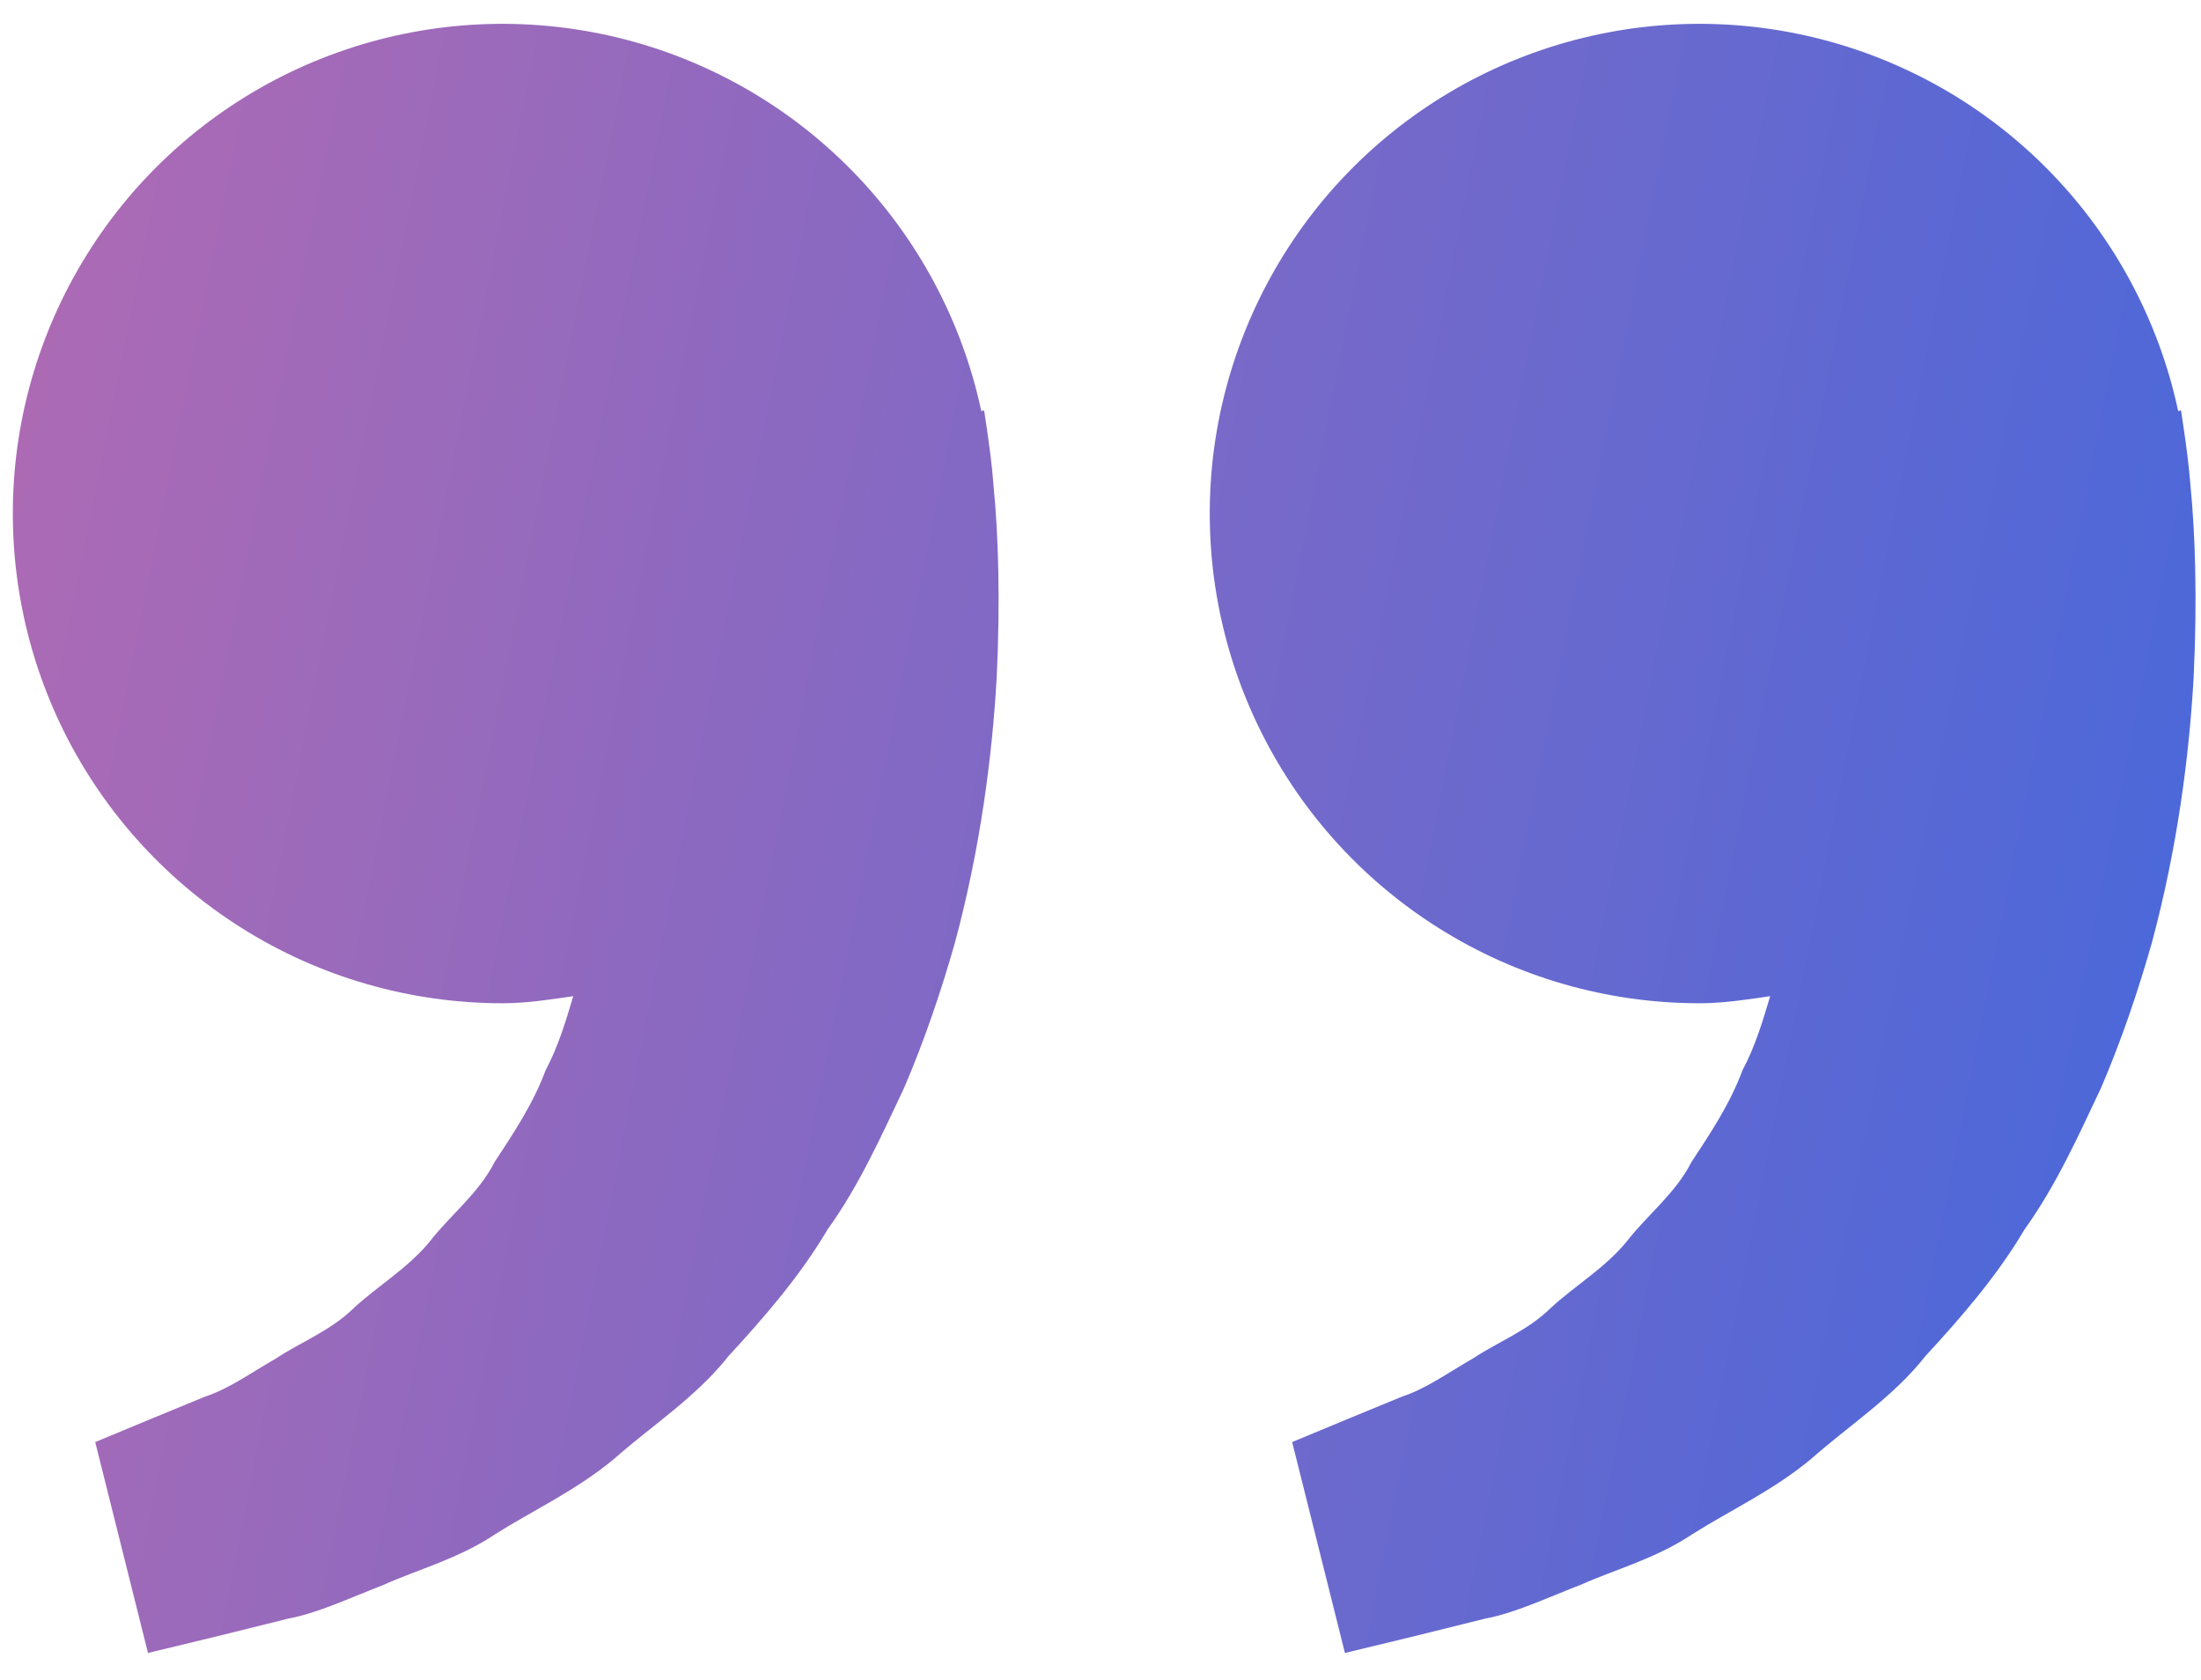 <svg width="38" height="29" viewBox="0 0 38 29" fill="none" xmlns="http://www.w3.org/2000/svg">
<path d="M29.341 17.319C29.759 17.319 30.162 17.255 30.562 17.197C30.432 17.633 30.299 18.076 30.084 18.475C29.87 19.053 29.536 19.555 29.203 20.06C28.925 20.607 28.435 20.977 28.074 21.445C27.697 21.899 27.182 22.202 26.774 22.579C26.374 22.974 25.85 23.171 25.433 23.449C24.997 23.699 24.618 23.975 24.212 24.107L23.199 24.524L22.309 24.894L23.22 28.535L24.342 28.264C24.7 28.174 25.138 28.069 25.636 27.943C26.145 27.849 26.688 27.592 27.293 27.357C27.89 27.09 28.582 26.91 29.224 26.481C29.87 26.072 30.616 25.73 31.274 25.181C31.91 24.616 32.679 24.125 33.246 23.406C33.866 22.733 34.479 22.027 34.954 21.223C35.504 20.457 35.878 19.615 36.273 18.783C36.63 17.951 36.917 17.099 37.152 16.273C37.597 14.616 37.796 13.042 37.873 11.695C37.937 10.346 37.9 9.224 37.821 8.413C37.792 8.029 37.74 7.658 37.702 7.4L37.655 7.085L37.606 7.096C37.272 5.535 36.503 4.101 35.388 2.959C34.273 1.817 32.857 1.014 31.304 0.643C29.752 0.272 28.126 0.348 26.615 0.863C25.104 1.377 23.77 2.309 22.766 3.55C21.763 4.792 21.131 6.292 20.944 7.877C20.758 9.462 21.023 11.068 21.711 12.508C22.399 13.948 23.48 15.165 24.831 16.016C26.181 16.868 27.744 17.319 29.341 17.319ZM8.676 17.319C9.095 17.319 9.497 17.255 9.897 17.197C9.767 17.633 9.634 18.076 9.42 18.475C9.206 19.053 8.871 19.555 8.539 20.06C8.261 20.607 7.77 20.977 7.41 21.445C7.032 21.899 6.517 22.202 6.11 22.579C5.709 22.974 5.185 23.171 4.768 23.449C4.332 23.699 3.953 23.975 3.547 24.107L2.535 24.524L1.644 24.894L2.555 28.535L3.677 28.264C4.036 28.174 4.473 28.069 4.971 27.943C5.48 27.849 6.023 27.592 6.628 27.357C7.224 27.088 7.917 26.91 8.559 26.479C9.206 26.07 9.951 25.728 10.609 25.179C11.246 24.614 12.014 24.124 12.581 23.406C13.201 22.733 13.814 22.027 14.289 21.223C14.839 20.457 15.213 19.615 15.608 18.783C15.965 17.951 16.252 17.099 16.487 16.273C16.932 14.616 17.131 13.042 17.208 11.695C17.272 10.346 17.235 9.224 17.156 8.413C17.128 8.029 17.075 7.658 17.038 7.4L16.991 7.085L16.942 7.096C16.608 5.535 15.838 4.101 14.723 2.959C13.608 1.817 12.192 1.014 10.64 0.643C9.087 0.272 7.461 0.348 5.95 0.863C4.439 1.377 3.105 2.309 2.101 3.55C1.098 4.792 0.466 6.292 0.279 7.877C0.093 9.462 0.359 11.068 1.046 12.508C1.734 13.948 2.816 15.165 4.166 16.016C5.516 16.868 7.08 17.319 8.676 17.319Z" fill="url(#paint0_linear_1_17961)"/>
<defs>
<linearGradient id="paint0_linear_1_17961" x1="37.906" y1="28.535" x2="-3.718" y2="20.284" gradientUnits="userSpaceOnUse">
<stop stop-color="#4568DC"/>
<stop offset="1" stop-color="#B06AB3"/>
</linearGradient>
</defs>
</svg>
